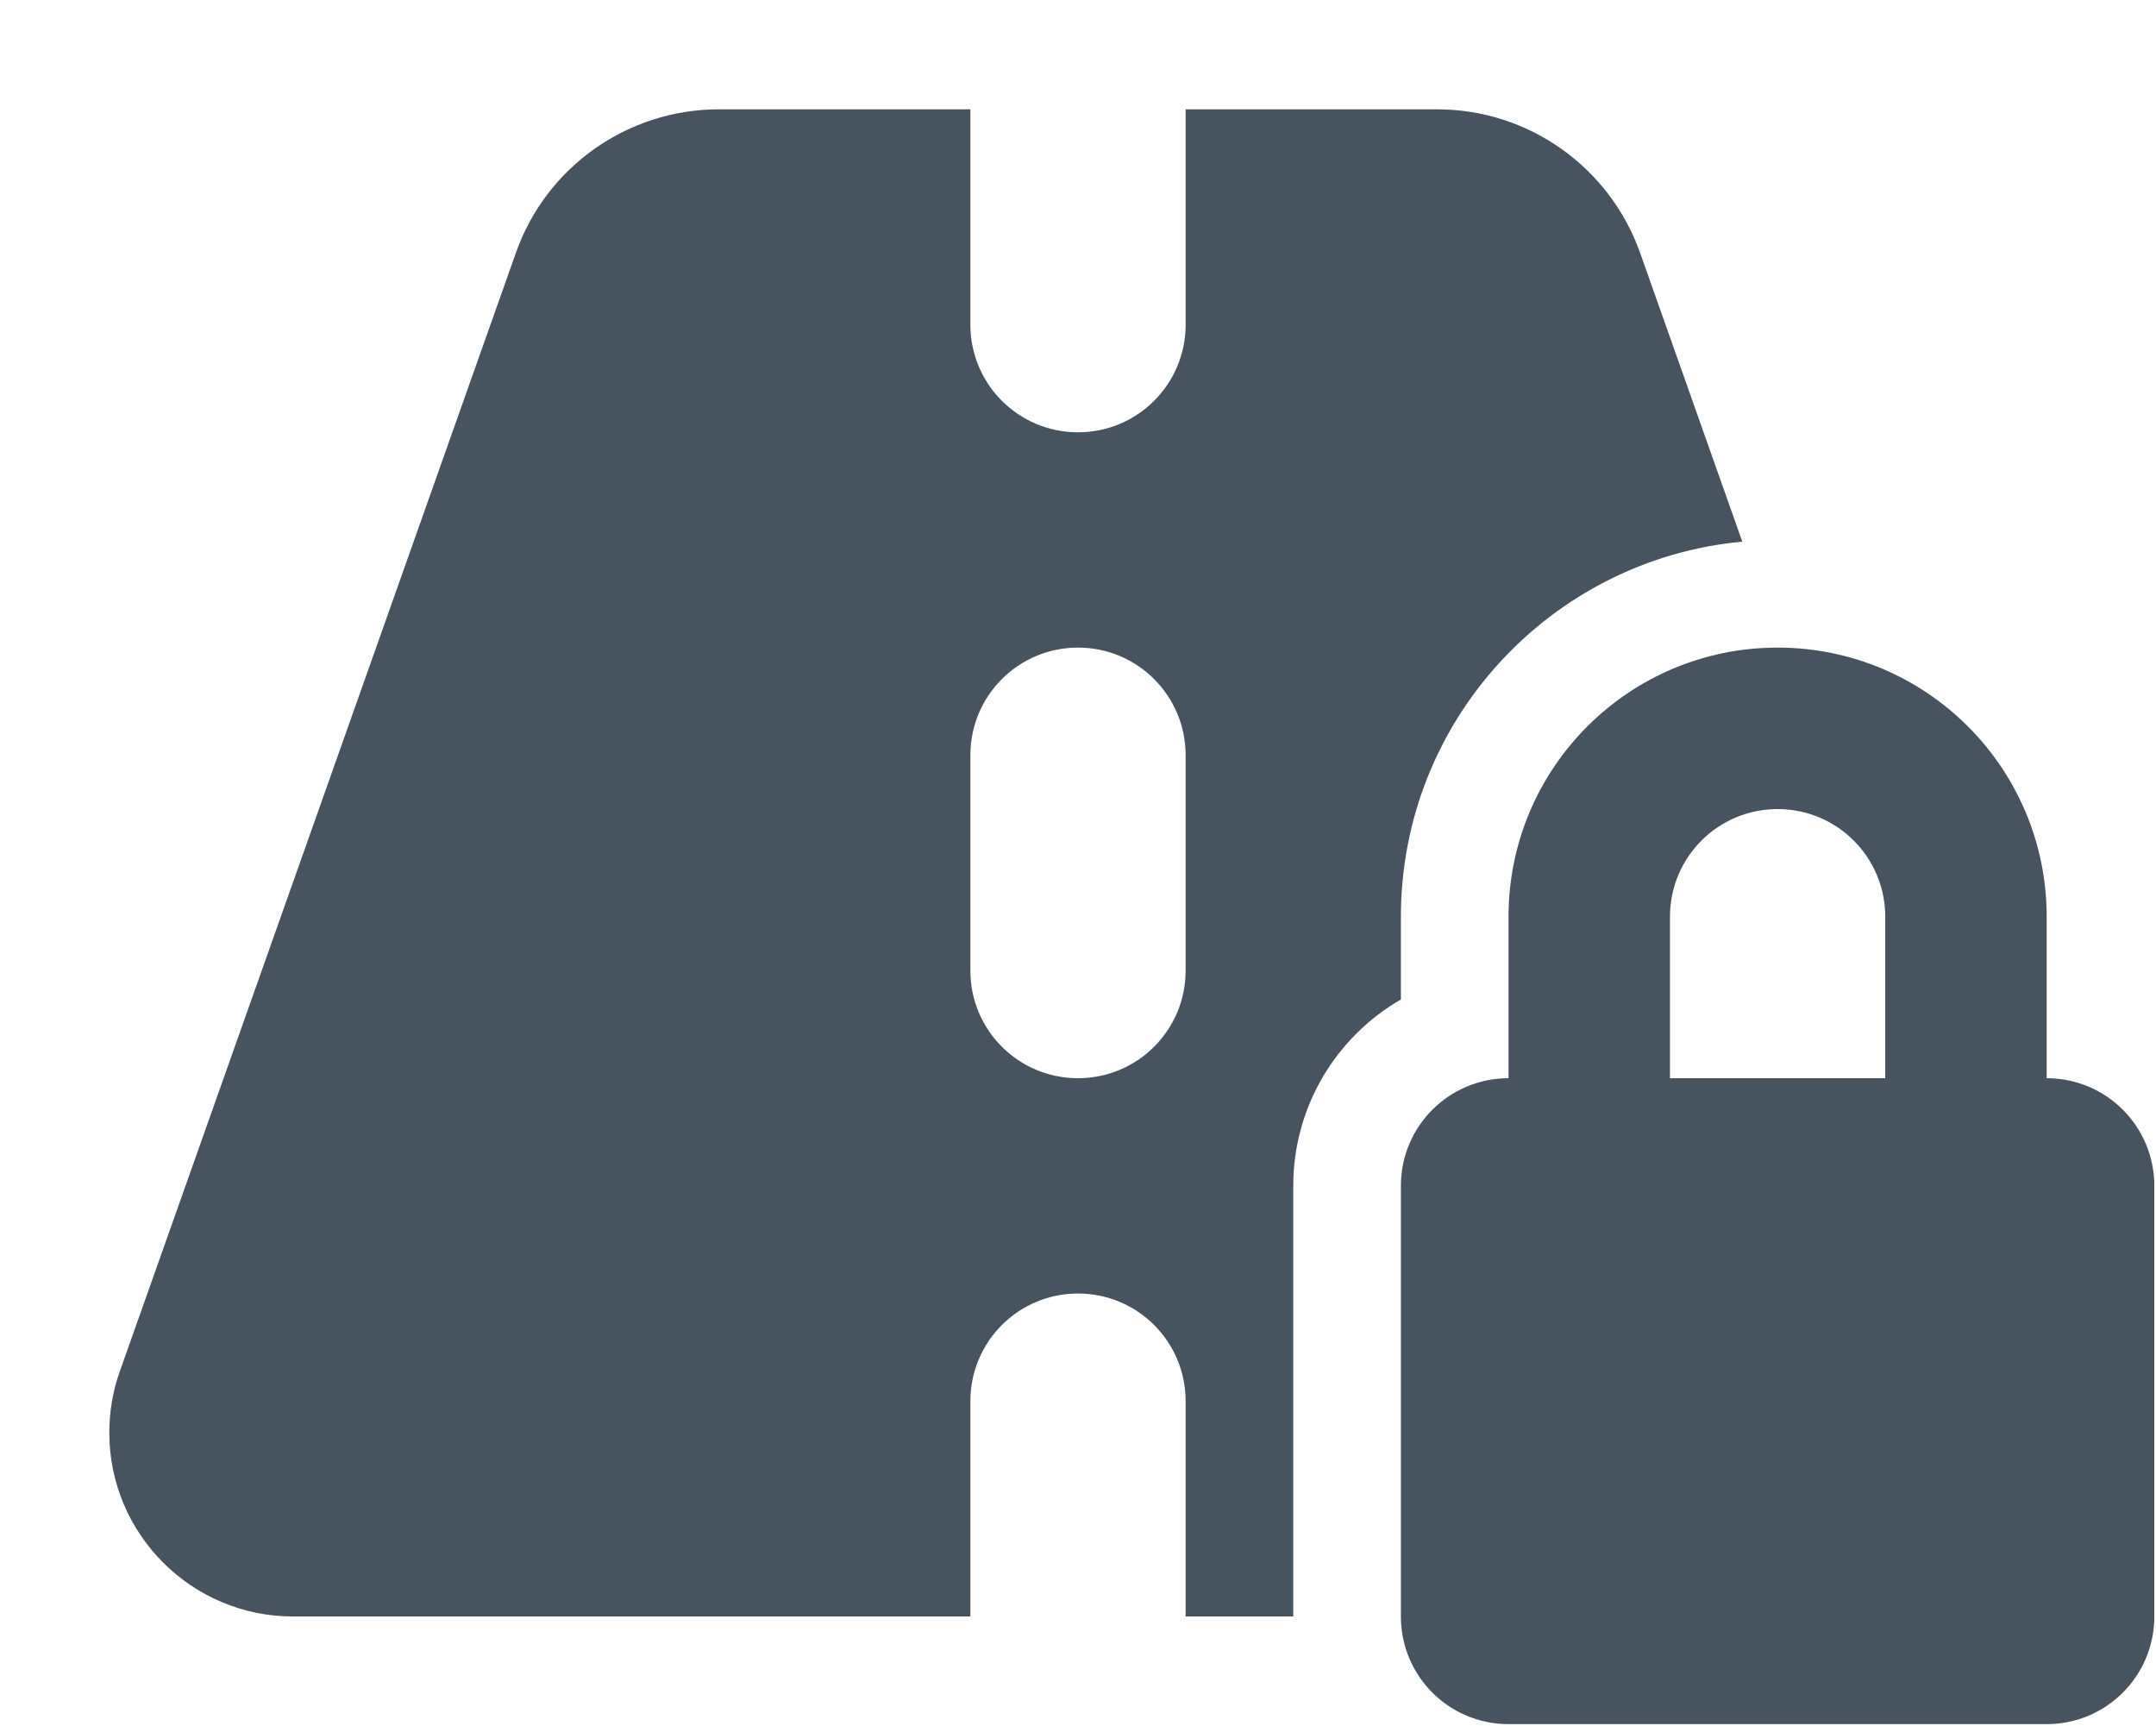 <svg width="641" height="513" viewBox="0 0 641 513" fill="none" xmlns="http://www.w3.org/2000/svg">
<g clip-path="url(#clip0_104_2390)">
<path d="M288.5 32.5H213.7C186.6 32.5 162.4 49.6 153.4 75.1L35.6 407.7C33.5 413.6 32.5 419.7 32.5 425.9C32.5 456 57 480.5 87.1 480.5H288.5V416.5C288.5 398.8 302.8 384.5 320.5 384.5C338.2 384.5 352.5 398.8 352.5 416.5V480.5H384.5V352.5C384.5 328.8 397.4 308.1 416.5 297.1V272.5C416.5 214.2 461.1 166.3 518 161L487.6 75.1C478.5 49.6 454.4 32.5 427.3 32.5H352.5V96.5C352.5 114.2 338.2 128.5 320.5 128.5C302.8 128.5 288.5 114.2 288.5 96.5V32.5ZM352.5 224.5V288.5C352.5 306.2 338.2 320.5 320.5 320.5C302.8 320.5 288.5 306.2 288.5 288.5V224.5C288.5 206.8 302.8 192.5 320.5 192.5C338.2 192.5 352.5 206.8 352.5 224.5ZM528.5 240.5C546.2 240.5 560.5 254.8 560.5 272.5V320.5H496.5V272.5C496.5 254.8 510.8 240.5 528.5 240.5ZM448.5 272.5V320.5C430.8 320.5 416.5 334.8 416.5 352.5V480.5C416.5 498.2 430.8 512.5 448.5 512.5H608.5C626.2 512.5 640.5 498.2 640.5 480.5V352.5C640.5 334.8 626.2 320.5 608.5 320.5V272.5C608.5 228.3 572.7 192.5 528.5 192.5C484.3 192.5 448.5 228.3 448.5 272.5Z" fill="#47535F"/>
</g>
<defs>
<clipPath id="clip0_104_2390">
<rect width="640" height="512" fill="white" transform="translate(0.5 0.5)"/>
</clipPath>
</defs>
</svg>

